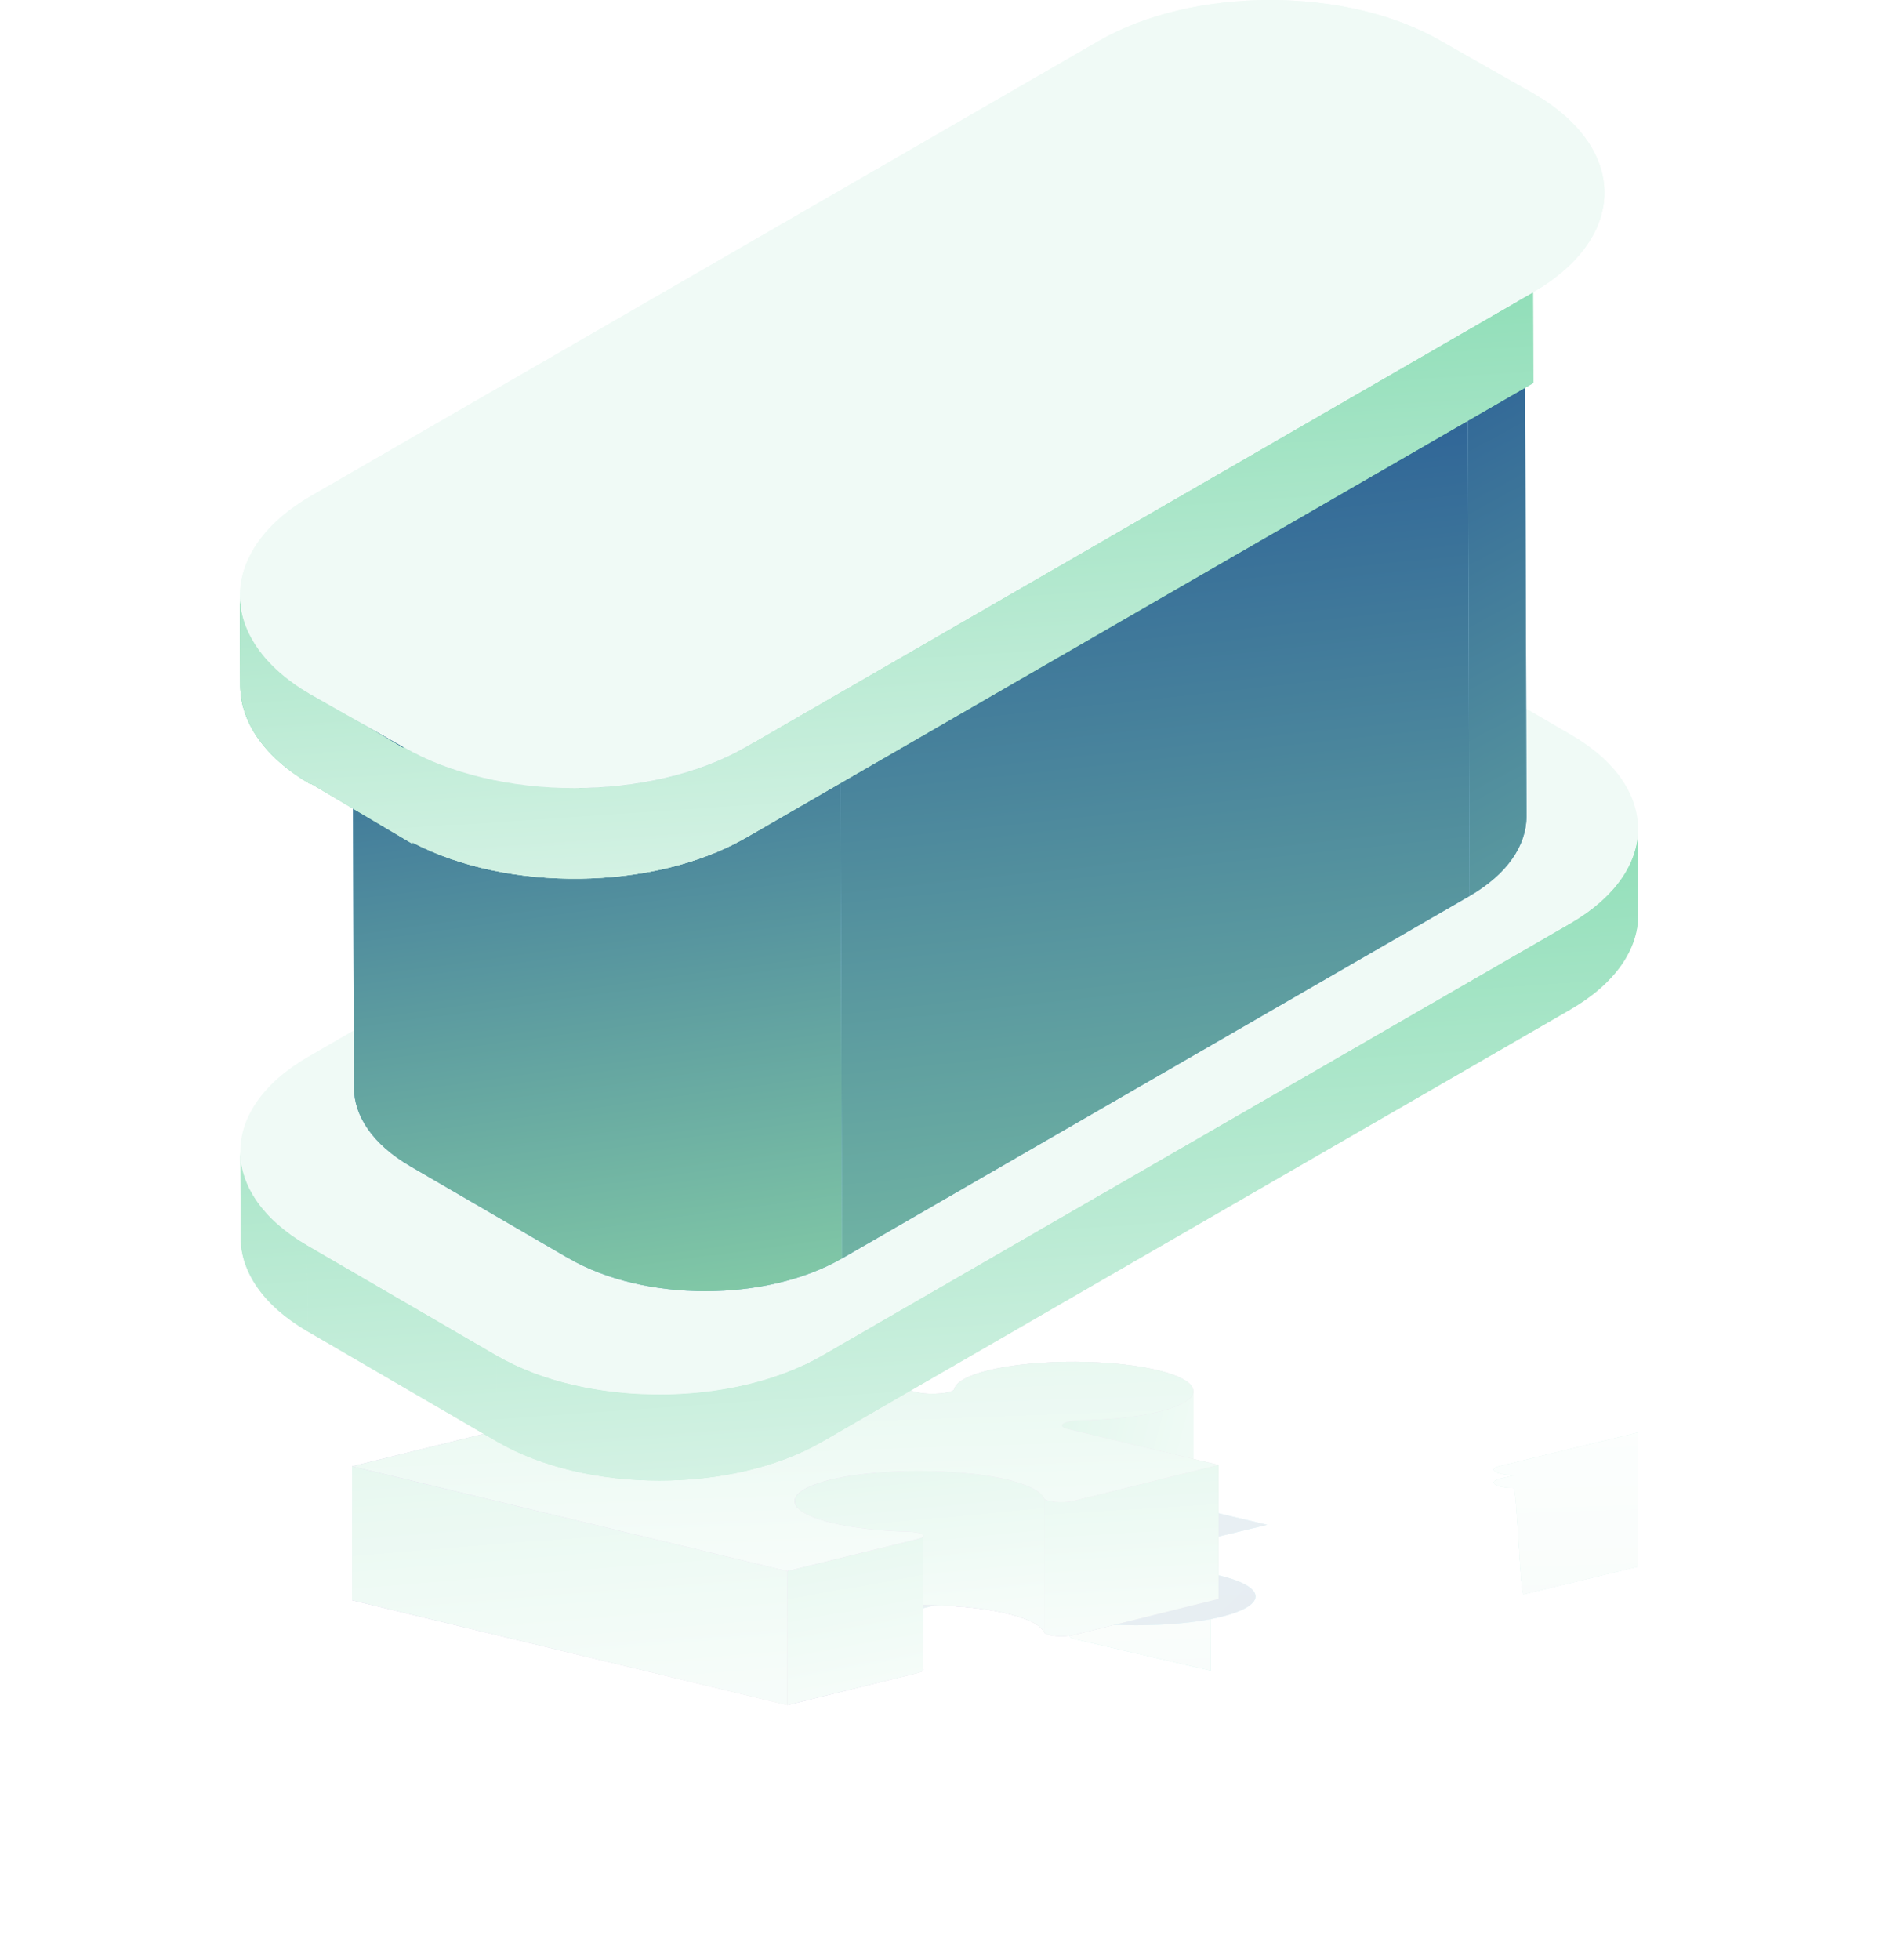 <svg width="92" height="95" viewBox="0 0 92 95" fill="none" xmlns="http://www.w3.org/2000/svg">
<g opacity="0.2" filter="url(#filter0_f_319_42224)">
<path d="M79.418 69.453L72.76 71.068C72.126 71.223 72.516 71.497 73.413 71.513C73.432 71.513 73.45 71.514 73.463 71.514L72.756 71.687C72.121 71.842 72.511 72.116 73.409 72.131C73.568 72.133 73.726 77.284 73.885 77.29L79.418 75.951L79.414 75.948H79.441V69.453H79.418Z" fill="url(#paint0_linear_319_42224)"/>
<path d="M79.418 69.453L72.76 71.068C72.126 71.223 72.516 71.497 73.413 71.513C73.432 71.513 73.45 71.514 73.463 71.514L72.756 71.687C72.121 71.842 72.511 72.116 73.409 72.131C73.568 72.133 73.726 77.284 73.885 77.29L79.418 75.951L79.414 75.948H79.441V69.453H79.418Z" fill="url(#paint1_linear_319_42224)"/>
<path d="M79.418 69.453L72.76 71.068C72.126 71.223 72.516 71.497 73.413 71.513C73.432 71.513 73.45 71.514 73.463 71.514L72.756 71.687C72.121 71.842 72.511 72.116 73.409 72.131C73.568 72.133 73.726 77.284 73.885 77.29L79.418 75.951L79.414 75.948H79.441V69.453H79.418Z" fill="url(#paint2_linear_319_42224)"/>
<path d="M79.418 69.453L72.76 71.068C72.126 71.223 72.516 71.497 73.413 71.513C73.432 71.513 73.45 71.514 73.463 71.514L72.756 71.687C72.121 71.842 72.511 72.116 73.409 72.131C73.568 72.133 73.726 77.284 73.885 77.29L79.418 75.951L79.414 75.948H79.441V69.453H79.418Z" fill="url(#paint3_linear_319_42224)"/>
<path d="M79.418 69.453L72.76 71.068C72.126 71.223 72.516 71.497 73.413 71.513C73.432 71.513 73.45 71.514 73.463 71.514L72.756 71.687C72.121 71.842 72.511 72.116 73.409 72.131C73.568 72.133 73.726 77.284 73.885 77.29L79.418 75.951L79.414 75.948H79.441V69.453H79.418Z" fill="url(#paint4_linear_319_42224)"/>
<path d="M56.541 76.663C57.176 76.838 57.598 77.056 57.816 77.29C58.025 77.07 58.038 71.691 57.866 71.466C58.22 71.008 57.775 70.502 56.541 70.165C54.192 69.523 50.16 69.5 47.716 70.096C46.686 70.347 46.105 70.667 45.978 70.997C45.91 71.168 45.076 71.244 44.577 71.123L38.014 69.558V76.054L44.577 77.621C45.076 77.744 45.915 77.667 45.978 77.495C46.105 77.165 46.681 76.845 47.716 76.594C50.16 75.998 54.192 76.023 56.541 76.663Z" fill="url(#paint5_linear_319_42224)"/>
<path d="M56.541 76.663C57.176 76.838 57.598 77.056 57.816 77.29C58.025 77.07 58.038 71.691 57.866 71.466C58.22 71.008 57.775 70.502 56.541 70.165C54.192 69.523 50.16 69.5 47.716 70.096C46.686 70.347 46.105 70.667 45.978 70.997C45.91 71.168 45.076 71.244 44.577 71.123L38.014 69.558V76.054L44.577 77.621C45.076 77.744 45.915 77.667 45.978 77.495C46.105 77.165 46.681 76.845 47.716 76.594C50.16 75.998 54.192 76.023 56.541 76.663Z" fill="url(#paint6_linear_319_42224)"/>
<path d="M56.541 76.663C57.176 76.838 57.598 77.056 57.816 77.29C58.025 77.07 58.038 71.691 57.866 71.466C58.22 71.008 57.775 70.502 56.541 70.165C54.192 69.523 50.16 69.5 47.716 70.096C46.686 70.347 46.105 70.667 45.978 70.997C45.91 71.168 45.076 71.244 44.577 71.123L38.014 69.558V76.054L44.577 77.621C45.076 77.744 45.915 77.667 45.978 77.495C46.105 77.165 46.681 76.845 47.716 76.594C50.16 75.998 54.192 76.023 56.541 76.663Z" fill="url(#paint7_linear_319_42224)"/>
<path d="M58.714 74.492L52.119 72.964C52.029 72.941 51.974 72.916 51.933 72.892V79.248C51.824 79.317 51.865 79.399 52.119 79.46L58.714 80.988V74.492Z" fill="url(#paint8_linear_319_42224)"/>
<path d="M58.714 74.492L52.119 72.964C52.029 72.941 51.974 72.916 51.933 72.892V79.248C51.824 79.317 51.865 79.399 52.119 79.46L58.714 80.988V74.492Z" fill="url(#paint9_linear_319_42224)"/>
<path d="M58.714 74.492L52.119 72.964C52.029 72.941 51.974 72.916 51.933 72.892V79.248C51.824 79.317 51.865 79.399 52.119 79.46L58.714 80.988V74.492Z" fill="url(#paint10_linear_319_42224)"/>
<path d="M58.714 74.492L52.119 72.964C52.029 72.941 51.974 72.916 51.933 72.892V79.248C51.824 79.317 51.865 79.399 52.119 79.46L58.714 80.988V74.492Z" fill="url(#paint11_linear_319_42224)"/>
<path d="M29.741 74.564C32.185 73.97 36.213 73.993 38.567 74.633C40.467 75.149 40.508 76.07 38.612 76.592C37.551 76.884 36.131 77.046 34.671 77.081C33.963 77.098 33.641 77.301 34.145 77.423L40.739 78.946L47.474 77.308C48.109 77.153 49.22 77.251 49.284 77.471C49.379 77.818 50 78.159 51.143 78.416C53.343 78.913 56.849 78.917 59.039 78.424C61.466 77.878 61.507 76.955 59.175 76.387C58.132 76.133 56.799 75.996 55.443 75.975C54.545 75.959 54.15 75.686 54.79 75.531L61.452 73.92L42.925 69.529C41.578 69.203 39.918 69.203 38.571 69.529L20.04 74.025L26.602 75.588C27.101 75.711 27.94 75.634 28.004 75.462C28.135 75.136 28.711 74.815 29.741 74.564Z" fill="url(#paint12_linear_319_42224)"/>
<path d="M29.741 74.564C32.185 73.97 36.213 73.993 38.567 74.633C40.467 75.149 40.508 76.07 38.612 76.592C37.551 76.884 36.131 77.046 34.671 77.081C33.963 77.098 33.641 77.301 34.145 77.423L40.739 78.946L47.474 77.308C48.109 77.153 49.22 77.251 49.284 77.471C49.379 77.818 50 78.159 51.143 78.416C53.343 78.913 56.849 78.917 59.039 78.424C61.466 77.878 61.507 76.955 59.175 76.387C58.132 76.133 56.799 75.996 55.443 75.975C54.545 75.959 54.15 75.686 54.79 75.531L61.452 73.92L42.925 69.529C41.578 69.203 39.918 69.203 38.571 69.529L20.04 74.025L26.602 75.588C27.101 75.711 27.94 75.634 28.004 75.462C28.135 75.136 28.711 74.815 29.741 74.564Z" fill="url(#paint13_linear_319_42224)"/>
<path d="M29.741 74.564C32.185 73.97 36.213 73.993 38.567 74.633C40.467 75.149 40.508 76.07 38.612 76.592C37.551 76.884 36.131 77.046 34.671 77.081C33.963 77.098 33.641 77.301 34.145 77.423L40.739 78.946L47.474 77.308C48.109 77.153 49.22 77.251 49.284 77.471C49.379 77.818 50 78.159 51.143 78.416C53.343 78.913 56.849 78.917 59.039 78.424C61.466 77.878 61.507 76.955 59.175 76.387C58.132 76.133 56.799 75.996 55.443 75.975C54.545 75.959 54.15 75.686 54.79 75.531L61.452 73.92L42.925 69.529C41.578 69.203 39.918 69.203 38.571 69.529L20.04 74.025L26.602 75.588C27.101 75.711 27.94 75.634 28.004 75.462C28.135 75.136 28.711 74.815 29.741 74.564Z" fill="url(#paint14_linear_319_42224)" fill-opacity="0.5"/>
<path d="M52.045 72.766C51.547 72.889 50.708 72.808 50.635 72.636C50.485 72.279 49.805 71.933 48.599 71.67C46.417 71.199 42.807 71.191 40.616 71.655C38.875 72.023 38.231 72.571 38.671 73.076C38.475 73.301 38.494 78.678 38.725 78.9C39.015 78.62 39.646 78.358 40.621 78.153C42.811 77.689 46.417 77.697 48.603 78.168C49.814 78.428 50.49 78.775 50.639 79.134C50.712 79.306 51.547 79.387 52.05 79.264L59.093 77.514V71.752V71.637V71.019L52.045 72.766Z" fill="url(#paint15_linear_319_42224)"/>
<path d="M52.045 72.766C51.547 72.889 50.708 72.808 50.635 72.636C50.485 72.279 49.805 71.933 48.599 71.67C46.417 71.199 42.807 71.191 40.616 71.655C38.875 72.023 38.231 72.571 38.671 73.076C38.475 73.301 38.494 78.678 38.725 78.9C39.015 78.62 39.646 78.358 40.621 78.153C42.811 77.689 46.417 77.697 48.603 78.168C49.814 78.428 50.49 78.775 50.639 79.134C50.712 79.306 51.547 79.387 52.05 79.264L59.093 77.514V71.752V71.637V71.019L52.045 72.766Z" fill="url(#paint16_linear_319_42224)"/>
<path d="M52.045 72.766C51.547 72.889 50.708 72.808 50.635 72.636C50.485 72.279 49.805 71.933 48.599 71.67C46.417 71.199 42.807 71.191 40.616 71.655C38.875 72.023 38.231 72.571 38.671 73.076C38.475 73.301 38.494 78.678 38.725 78.9C39.015 78.62 39.646 78.358 40.621 78.153C42.811 77.689 46.417 77.697 48.603 78.168C49.814 78.428 50.49 78.775 50.639 79.134C50.712 79.306 51.547 79.387 52.05 79.264L59.093 77.514V71.752V71.637V71.019L52.045 72.766Z" fill="url(#paint17_linear_319_42224)"/>
<path d="M50.635 72.634C50.485 72.278 49.805 71.931 48.599 71.668C46.417 71.197 42.807 71.189 40.616 71.653C38.875 72.021 38.231 72.569 38.671 73.075C38.475 73.299 38.494 78.676 38.725 78.898C39.015 78.619 39.646 78.356 40.621 78.151C42.811 77.687 46.417 77.695 48.603 78.166C49.814 78.427 50.49 78.774 50.639 79.132V72.634H50.635Z" fill="url(#paint18_linear_319_42224)"/>
<path d="M50.635 72.634C50.485 72.278 49.805 71.931 48.599 71.668C46.417 71.197 42.807 71.189 40.616 71.653C38.875 72.021 38.231 72.569 38.671 73.075C38.475 73.299 38.494 78.676 38.725 78.898C39.015 78.619 39.646 78.356 40.621 78.151C42.811 77.687 46.417 77.695 48.603 78.166C49.814 78.427 50.49 78.774 50.639 79.132V72.634H50.635Z" fill="url(#paint19_linear_319_42224)"/>
<path d="M50.635 72.634C50.485 72.278 49.805 71.931 48.599 71.668C46.417 71.197 42.807 71.189 40.616 71.653C38.875 72.021 38.231 72.569 38.671 73.075C38.475 73.299 38.494 78.676 38.725 78.898C39.015 78.619 39.646 78.356 40.621 78.151C42.811 77.687 46.417 77.695 48.603 78.166C49.814 78.427 50.49 78.774 50.639 79.132V72.634H50.635Z" fill="url(#paint20_linear_319_42224)"/>
<path d="M38.181 82.659L44.553 81.091C44.748 81.043 44.812 80.984 44.784 80.928V74.465C44.775 74.511 44.707 74.557 44.553 74.595L38.185 76.163H38.181V76.165V82.659Z" fill="url(#paint21_linear_319_42224)"/>
<path d="M38.181 82.659L44.553 81.091C44.748 81.043 44.812 80.984 44.784 80.928V74.465C44.775 74.511 44.707 74.557 44.553 74.595L38.185 76.163H38.181V76.165V82.659Z" fill="url(#paint22_linear_319_42224)"/>
<path d="M38.181 82.659L44.553 81.091C44.748 81.043 44.812 80.984 44.784 80.928V74.465C44.775 74.511 44.707 74.557 44.553 74.595L38.185 76.163H38.181V76.165V82.659Z" fill="url(#paint23_linear_319_42224)"/>
<path d="M38.18 76.161V82.659L17.077 77.579V71.083L38.18 76.161Z" fill="url(#paint24_linear_319_42224)"/>
<path d="M38.18 76.161V82.659L17.077 77.579V71.083L38.18 76.161Z" fill="url(#paint25_linear_319_42224)"/>
<path d="M38.18 76.161V82.659L17.077 77.579V71.083L38.18 76.161Z" fill="url(#paint26_linear_319_42224)"/>
<path d="M57.883 71.155V67.412L50.903 68.546L50.366 69.227L57.883 71.155Z" fill="#D9D9D9"/>
<path d="M57.883 71.155V67.412L50.903 68.546L50.366 69.227L57.883 71.155Z" fill="url(#paint27_linear_319_42224)"/>
<path d="M57.883 71.155V67.412L50.903 68.546L50.366 69.227L57.883 71.155Z" fill="url(#paint28_linear_319_42224)"/>
<path d="M38.181 76.163L44.553 74.595C45.052 74.474 44.73 74.269 44.027 74.252C42.675 74.22 41.36 74.076 40.321 73.823C37.84 73.217 37.936 72.223 40.616 71.656C42.807 71.192 46.412 71.2 48.599 71.671C49.809 71.932 50.485 72.278 50.635 72.637C50.707 72.809 51.542 72.89 52.045 72.767L59.089 71.017L51.819 69.287C51.179 69.13 51.574 68.86 52.476 68.847C53.9 68.825 55.297 68.676 56.354 68.398C58.386 67.863 58.377 67.011 56.336 66.472C54.073 65.878 50.272 65.863 47.959 66.426C46.925 66.679 46.367 67.003 46.281 67.335C46.227 67.553 45.102 67.647 44.462 67.492L37.981 65.938H37.977L17.078 71.083H17.073L38.181 76.163Z" fill="url(#paint29_linear_319_42224)"/>
<path d="M38.181 76.163L44.553 74.595C45.052 74.474 44.73 74.269 44.027 74.252C42.675 74.22 41.36 74.076 40.321 73.823C37.84 73.217 37.936 72.223 40.616 71.656C42.807 71.192 46.412 71.2 48.599 71.671C49.809 71.932 50.485 72.278 50.635 72.637C50.707 72.809 51.542 72.89 52.045 72.767L59.089 71.017L51.819 69.287C51.179 69.13 51.574 68.86 52.476 68.847C53.9 68.825 55.297 68.676 56.354 68.398C58.386 67.863 58.377 67.011 56.336 66.472C54.073 65.878 50.272 65.863 47.959 66.426C46.925 66.679 46.367 67.003 46.281 67.335C46.227 67.553 45.102 67.647 44.462 67.492L37.981 65.938H37.977L17.078 71.083H17.073L38.181 76.163Z" fill="url(#paint30_linear_319_42224)"/>
<path d="M38.181 76.163L44.553 74.595C45.052 74.474 44.73 74.269 44.027 74.252C42.675 74.22 41.36 74.076 40.321 73.823C37.84 73.217 37.936 72.223 40.616 71.656C42.807 71.192 46.412 71.2 48.599 71.671C49.809 71.932 50.485 72.278 50.635 72.637C50.707 72.809 51.542 72.89 52.045 72.767L59.089 71.017L51.819 69.287C51.179 69.13 51.574 68.86 52.476 68.847C53.9 68.825 55.297 68.676 56.354 68.398C58.386 67.863 58.377 67.011 56.336 66.472C54.073 65.878 50.272 65.863 47.959 66.426C46.925 66.679 46.367 67.003 46.281 67.335C46.227 67.553 45.102 67.647 44.462 67.492L37.981 65.938H37.977L17.078 71.083H17.073L38.181 76.163Z" fill="url(#paint31_linear_319_42224)"/>
</g>
<path fill-rule="evenodd" clip-rule="evenodd" d="M76.147 44.77V44.77C78.339 43.5 79.442 41.833 79.439 40.171L79.45 44.336C79.456 46 78.359 47.669 76.159 48.939V48.94L39.886 69.883L39.886 69.884C35.514 72.408 28.444 72.408 24.101 69.884L24.089 65.714C24.089 65.714 24.089 65.714 24.089 65.714L24.089 65.709C26.319 67.008 29.264 67.632 32.193 67.597V67.605C34.975 67.573 37.745 66.943 39.874 65.714L39.874 65.713L76.147 44.77ZM11.671 60.001L11.659 55.83C11.665 57.477 12.745 59.117 14.899 60.37L14.899 60.371L24.088 65.714L24.1 69.884L14.916 64.541L14.9 60.691L14.911 64.54C12.757 63.287 11.676 61.647 11.671 60.001Z" fill="#C9EDDB"/>
<path fill-rule="evenodd" clip-rule="evenodd" d="M76.147 44.77V44.77C78.339 43.5 79.442 41.833 79.439 40.171L79.45 44.336C79.456 46 78.359 47.669 76.159 48.939V48.94L39.886 69.883L39.886 69.884C35.514 72.408 28.444 72.408 24.101 69.884L24.089 65.714C24.089 65.714 24.089 65.714 24.089 65.714L24.089 65.709C26.319 67.008 29.264 67.632 32.193 67.597V67.605C34.975 67.573 37.745 66.943 39.874 65.714L39.874 65.713L76.147 44.77ZM11.671 60.001L11.659 55.83C11.665 57.477 12.745 59.117 14.899 60.37L14.899 60.371L24.088 65.714L24.1 69.884L14.916 64.541L14.9 60.691L14.911 64.54C12.757 63.287 11.676 61.647 11.671 60.001Z" fill="url(#paint32_linear_319_42224)"/>
<path d="M14.951 51.228C10.578 53.752 10.555 57.847 14.899 60.371L24.088 65.708C28.432 68.233 35.501 68.233 39.874 65.708L76.146 44.765C80.519 42.241 80.542 38.146 76.198 35.622L67.009 30.285C62.665 27.761 55.596 27.761 51.223 30.285L14.951 51.228Z" fill="#F0FAF6"/>
<path d="M71.179 17.045L71.266 43.439C73.114 42.37 74.033 40.972 74.033 39.575L73.946 13.181C73.946 14.578 73.028 15.976 71.179 17.045Z" fill="#76B1CF"/>
<path d="M71.179 17.045L71.266 43.439C73.114 42.37 74.033 40.972 74.033 39.575L73.946 13.181C73.946 14.578 73.028 15.976 71.179 17.045Z" fill="url(#paint33_linear_319_42224)"/>
<path d="M40.746 34.615L40.839 61.007L71.272 43.437L71.18 17.045L40.746 34.615Z" fill="#76B1CF"/>
<path d="M40.746 34.615L40.839 61.007L71.272 43.437L71.18 17.045L40.746 34.615Z" fill="url(#paint34_linear_319_42224)"/>
<path fill-rule="evenodd" clip-rule="evenodd" d="M17.164 52.723L17.077 26.348C17.086 27.721 17.993 29.087 19.798 30.133L19.798 30.132L27.503 34.614L27.503 34.616C29.33 35.677 31.728 36.207 34.127 36.206V36.204C35.106 36.204 36.086 36.116 37.026 35.939C38.386 35.682 39.664 35.242 40.747 34.616L40.747 34.619C40.748 34.618 40.75 34.617 40.752 34.616L40.839 60.999C40.837 61 40.835 61.001 40.833 61.002L40.833 61.005C37.168 63.123 31.24 63.124 27.595 61.008L27.595 61.014L19.884 56.532L19.884 56.529C18.076 55.478 17.17 54.103 17.164 52.723Z" fill="#76B1CF"/>
<path fill-rule="evenodd" clip-rule="evenodd" d="M17.164 52.723L17.077 26.348C17.086 27.721 17.993 29.087 19.798 30.133L19.798 30.132L27.503 34.614L27.503 34.616C29.33 35.677 31.728 36.207 34.127 36.206V36.204C35.106 36.204 36.086 36.116 37.026 35.939C38.386 35.682 39.664 35.242 40.747 34.616L40.747 34.619C40.748 34.618 40.75 34.617 40.752 34.616L40.839 60.999C40.837 61 40.835 61.001 40.833 61.002L40.833 61.005C37.168 63.123 31.24 63.124 27.595 61.008L27.595 61.014L19.884 56.532L19.884 56.529C18.076 55.478 17.17 54.103 17.164 52.723Z" fill="url(#paint35_linear_319_42224)"/>
<path d="M19.838 22.462C16.17 24.582 16.147 28.013 19.797 30.132L27.502 34.614C31.147 36.734 37.079 36.734 40.747 34.614L71.18 17.044C74.847 14.924 74.871 11.493 71.22 9.374L63.515 4.892C59.871 2.772 53.939 2.772 50.271 4.892L19.838 22.462Z" fill="#F2F4F5"/>
<path fill-rule="evenodd" clip-rule="evenodd" d="M74.343 14.179L74.343 14.179L36.175 36.217C33.934 37.511 31.019 38.174 28.091 38.208V38.198C25.009 38.235 21.91 37.578 19.564 36.211V36.217L19.564 36.263L14.995 33.563L14.995 33.598C12.765 32.283 11.647 30.571 11.641 28.853L11.653 33.242C11.659 34.974 12.795 36.7 15.062 38.019L15.062 37.981L19.994 40.899L19.994 40.837C24.589 43.259 31.723 43.182 36.186 40.605L36.187 40.605L74.355 18.567L74.355 18.567L74.343 14.179Z" fill="#C9EDDB"/>
<path fill-rule="evenodd" clip-rule="evenodd" d="M74.343 14.179L74.343 14.179L36.175 36.217C33.934 37.511 31.019 38.174 28.091 38.208V38.198C25.009 38.235 21.91 37.578 19.564 36.211V36.217L19.564 36.263L14.995 33.563L14.995 33.598C12.765 32.283 11.647 30.571 11.641 28.853L11.653 33.242C11.659 34.974 12.795 36.7 15.062 38.019L15.062 37.981L19.994 40.899L19.994 40.837C24.589 43.259 31.723 43.182 36.186 40.605L36.187 40.605L74.355 18.567L74.355 18.567L74.343 14.179Z" fill="url(#paint36_linear_319_42224)"/>
<path fill-rule="evenodd" clip-rule="evenodd" d="M74.343 14.179L74.343 14.179L36.175 36.217C33.934 37.511 31.019 38.174 28.091 38.208V38.198C25.009 38.235 21.91 37.578 19.564 36.211V36.217L19.564 36.263L14.995 33.563L14.995 33.598C12.765 32.283 11.647 30.571 11.641 28.853L11.653 33.242C11.659 34.974 12.795 36.7 15.062 38.019L15.062 37.981L19.994 40.899L19.994 40.837C24.589 43.259 31.723 43.182 36.186 40.605L36.187 40.605L74.355 18.567L74.355 18.567L74.343 14.179Z" fill="url(#paint37_linear_319_42224)"/>
<path d="M15.108 24.03C10.507 26.686 10.482 30.996 15.053 33.652L19.564 36.211C24.134 38.867 31.574 38.867 36.175 36.211L74.344 14.172C78.945 11.516 78.969 7.207 74.398 4.551L69.888 1.992C65.317 -0.664 57.878 -0.664 53.277 1.992L15.108 24.03Z" fill="#F0FAF6"/>
<path d="M15.108 24.03C10.507 26.686 10.482 30.996 15.053 33.652L19.564 36.211C24.134 38.867 31.574 38.867 36.175 36.211L74.344 14.172C78.945 11.516 78.969 7.207 74.398 4.551L69.888 1.992C65.317 -0.664 57.878 -0.664 53.277 1.992L15.108 24.03Z" fill="#F0FAF6"/>
<defs>
<filter id="filter0_f_319_42224" x="-2.927" y="45.938" width="102.368" height="56.721" filterUnits="userSpaceOnUse" color-interpolation-filters="sRGB">
<feFlood flood-opacity="0" result="BackgroundImageFix"/>
<feBlend mode="normal" in="SourceGraphic" in2="BackgroundImageFix" result="shape"/>
<feGaussianBlur stdDeviation="10" result="effect1_foregroundBlur_319_42224"/>
</filter>
<linearGradient id="paint0_linear_319_42224" x1="74.821" y1="73.369" x2="89.193" y2="73.369" gradientUnits="userSpaceOnUse">
<stop offset="0.035" stop-color="#138BBD"/>
<stop offset="0.226" stop-color="#169AC7"/>
<stop offset="0.595" stop-color="#1FC3DF"/>
<stop offset="1" stop-color="#2AF6FF"/>
</linearGradient>
<linearGradient id="paint1_linear_319_42224" x1="75.942" y1="69.453" x2="75.942" y2="77.29" gradientUnits="userSpaceOnUse">
<stop stop-color="#D4F2E4"/>
<stop offset="1" stop-color="#A8DFF9"/>
</linearGradient>
<linearGradient id="paint2_linear_319_42224" x1="75.942" y1="69.453" x2="75.942" y2="77.29" gradientUnits="userSpaceOnUse">
<stop stop-color="#D4F2E4"/>
<stop offset="1" stop-color="#71D5A4"/>
</linearGradient>
<linearGradient id="paint3_linear_319_42224" x1="75.253" y1="77.205" x2="73.565" y2="66.946" gradientUnits="userSpaceOnUse">
<stop stop-color="#D4F2E4"/>
<stop offset="1" stop-color="#71D5A4"/>
</linearGradient>
<linearGradient id="paint4_linear_319_42224" x1="75.349" y1="77.866" x2="75.097" y2="69.425" gradientUnits="userSpaceOnUse">
<stop stop-color="#E0F1E9"/>
<stop offset="1" stop-color="#EFFDF7"/>
</linearGradient>
<linearGradient id="paint5_linear_319_42224" x1="23.219" y1="64.358" x2="37.823" y2="94.084" gradientUnits="userSpaceOnUse">
<stop offset="0.035" stop-color="#138BBD"/>
<stop offset="0.226" stop-color="#169AC7"/>
<stop offset="0.595" stop-color="#1FC3DF"/>
<stop offset="1" stop-color="#2AF6FF"/>
</linearGradient>
<linearGradient id="paint6_linear_319_42224" x1="48" y1="69.558" x2="48" y2="77.681" gradientUnits="userSpaceOnUse">
<stop stop-color="#D4F2E4"/>
<stop offset="1" stop-color="#A8DFF9"/>
</linearGradient>
<linearGradient id="paint7_linear_319_42224" x1="48" y1="69.558" x2="48" y2="77.681" gradientUnits="userSpaceOnUse">
<stop stop-color="#D4F2E4"/>
<stop offset="1" stop-color="#71D5A4"/>
</linearGradient>
<linearGradient id="paint8_linear_319_42224" x1="26.257" y1="66.384" x2="40.861" y2="96.11" gradientUnits="userSpaceOnUse">
<stop offset="0.035" stop-color="#138BBD"/>
<stop offset="0.226" stop-color="#169AC7"/>
<stop offset="0.595" stop-color="#1FC3DF"/>
<stop offset="1" stop-color="#2AF6FF"/>
</linearGradient>
<linearGradient id="paint9_linear_319_42224" x1="55.295" y1="72.892" x2="55.295" y2="80.988" gradientUnits="userSpaceOnUse">
<stop stop-color="#D4F2E4"/>
<stop offset="1" stop-color="#A8DFF9"/>
</linearGradient>
<linearGradient id="paint10_linear_319_42224" x1="55.295" y1="72.892" x2="55.295" y2="80.988" gradientUnits="userSpaceOnUse">
<stop stop-color="#D4F2E4"/>
<stop offset="1" stop-color="#71D5A4"/>
</linearGradient>
<linearGradient id="paint11_linear_319_42224" x1="54.715" y1="81.583" x2="54.441" y2="72.865" gradientUnits="userSpaceOnUse">
<stop stop-color="#E0F1E9"/>
<stop offset="1" stop-color="#EFFDF7"/>
</linearGradient>
<linearGradient id="paint12_linear_319_42224" x1="58.548" y1="58.264" x2="54.449" y2="80.654" gradientUnits="userSpaceOnUse">
<stop offset="0.035" stop-color="#138BBD"/>
<stop offset="0.226" stop-color="#169AC7"/>
<stop offset="0.595" stop-color="#1FC3DF"/>
<stop offset="1" stop-color="#2AF6FF"/>
</linearGradient>
<linearGradient id="paint13_linear_319_42224" x1="40.746" y1="69.284" x2="40.746" y2="78.946" gradientUnits="userSpaceOnUse">
<stop stop-color="#F0FEF8"/>
<stop offset="1" stop-color="#E0F1E9"/>
</linearGradient>
<linearGradient id="paint14_linear_319_42224" x1="61.182" y1="78.775" x2="35.131" y2="51.822" gradientUnits="userSpaceOnUse">
<stop stop-color="#245795"/>
<stop offset="1" stop-color="#8AD3A8"/>
</linearGradient>
<linearGradient id="paint15_linear_319_42224" x1="38.666" y1="75.679" x2="91.802" y2="63.888" gradientUnits="userSpaceOnUse">
<stop offset="0.035" stop-color="#9F19AB"/>
<stop offset="0.244" stop-color="#AE25B1"/>
<stop offset="0.645" stop-color="#D744BF"/>
<stop offset="1" stop-color="#FF63CE"/>
</linearGradient>
<linearGradient id="paint16_linear_319_42224" x1="38.537" y1="75.196" x2="59.093" y2="75.196" gradientUnits="userSpaceOnUse">
<stop stop-color="#245795"/>
<stop offset="1" stop-color="#8AD3A8"/>
</linearGradient>
<linearGradient id="paint17_linear_319_42224" x1="46.791" y1="79.233" x2="46.13" y2="68.107" gradientUnits="userSpaceOnUse">
<stop stop-color="#D4F2E4"/>
<stop offset="1" stop-color="#71D5A4"/>
</linearGradient>
<linearGradient id="paint18_linear_319_42224" x1="38.535" y1="75.222" x2="58.903" y2="75.222" gradientUnits="userSpaceOnUse">
<stop offset="0.035" stop-color="#9F19AB"/>
<stop offset="0.244" stop-color="#AE25B1"/>
<stop offset="0.645" stop-color="#D744BF"/>
<stop offset="1" stop-color="#FF63CE"/>
</linearGradient>
<linearGradient id="paint19_linear_319_42224" x1="38.537" y1="75.245" x2="50.639" y2="75.245" gradientUnits="userSpaceOnUse">
<stop stop-color="#245795"/>
<stop offset="1" stop-color="#8AD3A8"/>
</linearGradient>
<linearGradient id="paint20_linear_319_42224" x1="43.396" y1="79.048" x2="42.407" y2="68.625" gradientUnits="userSpaceOnUse">
<stop stop-color="#D4F2E4"/>
<stop offset="1" stop-color="#71D5A4"/>
</linearGradient>
<linearGradient id="paint21_linear_319_42224" x1="39.325" y1="78.647" x2="92.461" y2="66.857" gradientUnits="userSpaceOnUse">
<stop offset="0.035" stop-color="#9F19AB"/>
<stop offset="0.244" stop-color="#AE25B1"/>
<stop offset="0.645" stop-color="#D744BF"/>
<stop offset="1" stop-color="#FF63CE"/>
</linearGradient>
<linearGradient id="paint22_linear_319_42224" x1="38.181" y1="78.587" x2="44.79" y2="78.587" gradientUnits="userSpaceOnUse">
<stop stop-color="#245795"/>
<stop offset="1" stop-color="#8AD3A8"/>
</linearGradient>
<linearGradient id="paint23_linear_319_42224" x1="40.835" y1="82.57" x2="38.892" y2="71.907" gradientUnits="userSpaceOnUse">
<stop stop-color="#D4F2E4"/>
<stop offset="1" stop-color="#71D5A4"/>
</linearGradient>
<linearGradient id="paint24_linear_319_42224" x1="-0.238" y1="66.484" x2="14.948" y2="98.189" gradientUnits="userSpaceOnUse">
<stop offset="0.035" stop-color="#9F19AB"/>
<stop offset="0.244" stop-color="#AE25B1"/>
<stop offset="0.645" stop-color="#D744BF"/>
<stop offset="1" stop-color="#FF63CE"/>
</linearGradient>
<linearGradient id="paint25_linear_319_42224" x1="17.077" y1="76.906" x2="38.18" y2="76.906" gradientUnits="userSpaceOnUse">
<stop stop-color="#245795"/>
<stop offset="1" stop-color="#8AD3A8"/>
</linearGradient>
<linearGradient id="paint26_linear_319_42224" x1="25.551" y1="82.534" x2="24.304" y2="67.07" gradientUnits="userSpaceOnUse">
<stop stop-color="#D4F2E4"/>
<stop offset="1" stop-color="#71D5A4"/>
</linearGradient>
<linearGradient id="paint27_linear_319_42224" x1="53.487" y1="71.43" x2="53.434" y2="67.396" gradientUnits="userSpaceOnUse">
<stop stop-color="#E0F1E9"/>
<stop offset="1" stop-color="#EFFDF7"/>
</linearGradient>
<linearGradient id="paint28_linear_319_42224" x1="61.642" y1="70.475" x2="50.881" y2="67.689" gradientUnits="userSpaceOnUse">
<stop stop-color="#D4F2E4"/>
<stop offset="1" stop-color="#71D5A4"/>
</linearGradient>
<linearGradient id="paint29_linear_319_42224" x1="46.435" y1="51.596" x2="44.654" y2="74.824" gradientUnits="userSpaceOnUse">
<stop offset="0.035" stop-color="#9F19AB"/>
<stop offset="0.244" stop-color="#AE25B1"/>
<stop offset="0.645" stop-color="#D744BF"/>
<stop offset="1" stop-color="#FF63CE"/>
</linearGradient>
<linearGradient id="paint30_linear_319_42224" x1="17.073" y1="71.081" x2="59.089" y2="71.081" gradientUnits="userSpaceOnUse">
<stop stop-color="#245795"/>
<stop offset="1" stop-color="#8AD3A8"/>
</linearGradient>
<linearGradient id="paint31_linear_319_42224" x1="33.943" y1="76.052" x2="33.453" y2="62.322" gradientUnits="userSpaceOnUse">
<stop stop-color="#D4F2E4"/>
<stop offset="1" stop-color="#71D5A4"/>
</linearGradient>
<linearGradient id="paint32_linear_319_42224" x1="38.879" y1="71.436" x2="35.982" y2="29.14" gradientUnits="userSpaceOnUse">
<stop stop-color="#D4F2E4"/>
<stop offset="1" stop-color="#71D5A4"/>
</linearGradient>
<linearGradient id="paint33_linear_319_42224" x1="72.681" y1="9.801" x2="98.584" y2="58.308" gradientUnits="userSpaceOnUse">
<stop stop-color="#245795"/>
<stop offset="1" stop-color="#8AD3A8"/>
</linearGradient>
<linearGradient id="paint34_linear_319_42224" x1="56.009" y1="14.601" x2="62.419" y2="74.426" gradientUnits="userSpaceOnUse">
<stop stop-color="#245795"/>
<stop offset="1" stop-color="#8AD3A8"/>
</linearGradient>
<linearGradient id="paint35_linear_319_42224" x1="30.046" y1="24.495" x2="35.95" y2="67.547" gradientUnits="userSpaceOnUse">
<stop stop-color="#245795"/>
<stop offset="0.972" stop-color="#8AD3A8"/>
</linearGradient>
<linearGradient id="paint36_linear_319_42224" x1="22.393" y1="42.53" x2="21.674" y2="35.275" gradientUnits="userSpaceOnUse">
<stop stop-color="#D4F2E4"/>
<stop offset="1" stop-color="#71D5A4"/>
</linearGradient>
<linearGradient id="paint37_linear_319_42224" x1="36.822" y1="42.291" x2="34.29" y2="4.25" gradientUnits="userSpaceOnUse">
<stop stop-color="#D4F2E4"/>
<stop offset="1" stop-color="#71D5A4"/>
</linearGradient>
</defs>
</svg>

